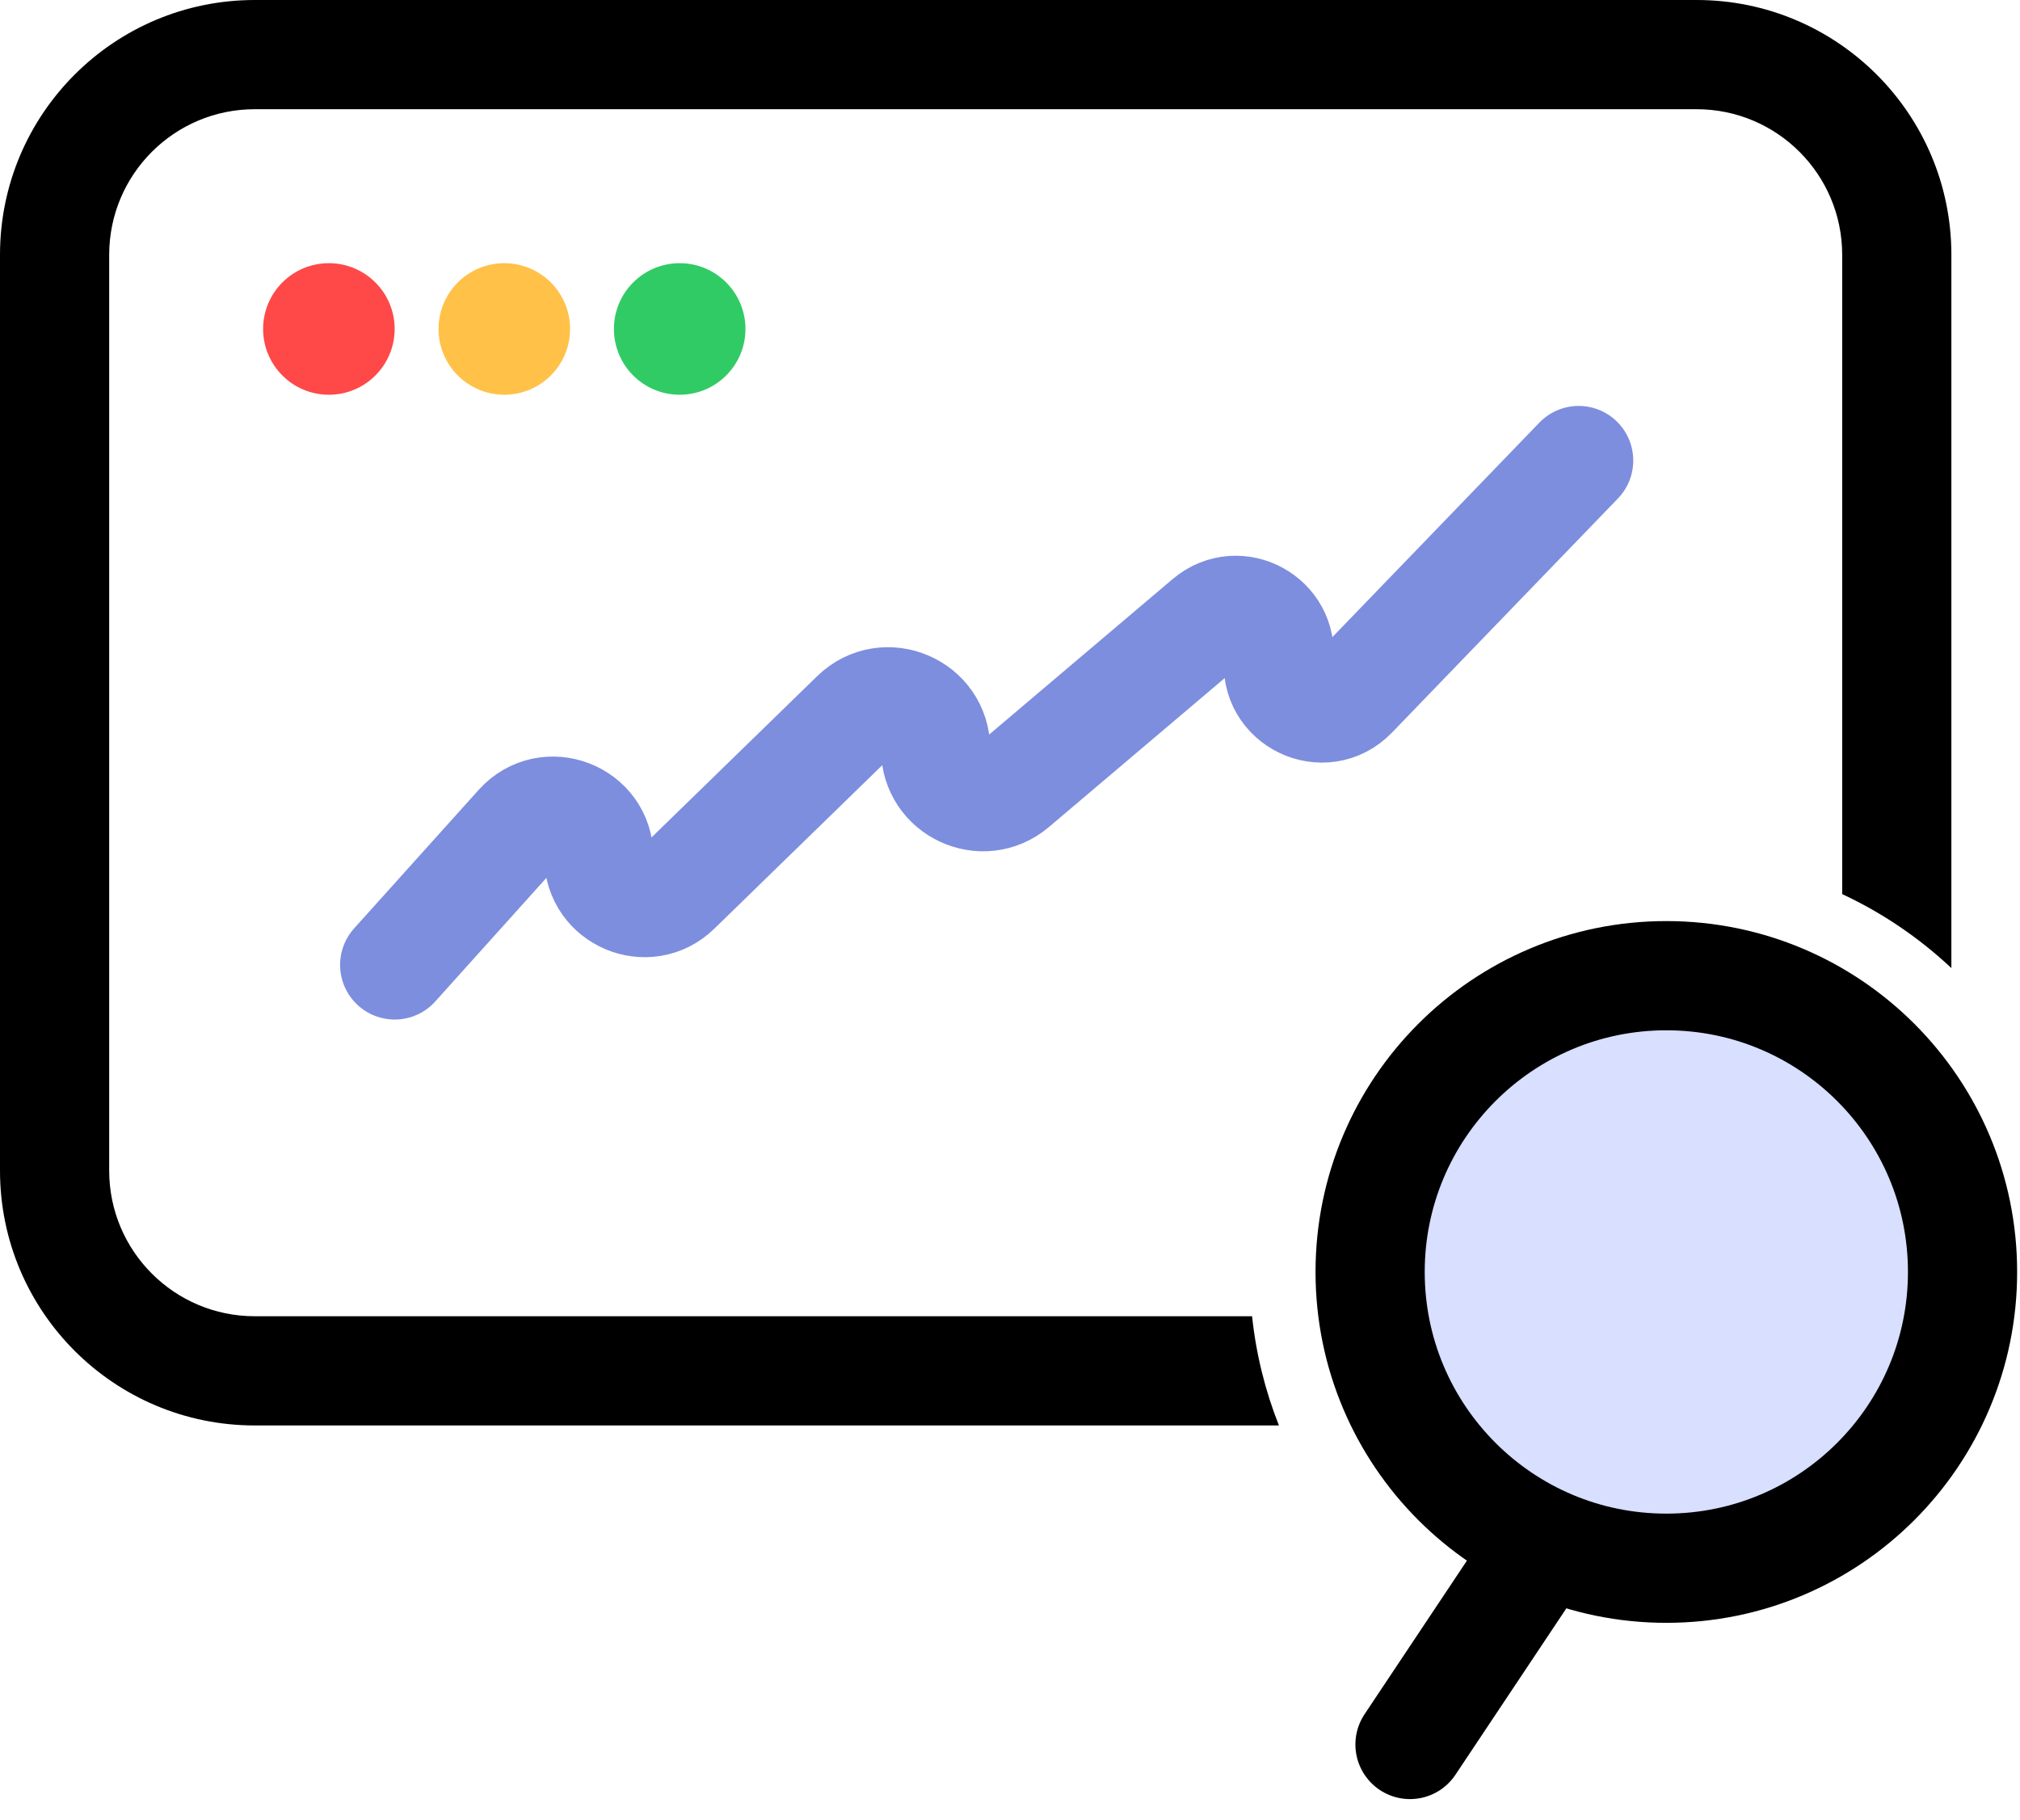 <svg width="111" height="100" viewBox="0 0 111 100" fill="none" xmlns="http://www.w3.org/2000/svg">
<circle cx="18.072" cy="18.073" r="3.614" fill="#FF4848"/>
<circle cx="27.712" cy="18.073" r="3.614" fill="#FFC148"/>
<circle cx="37.349" cy="18.073" r="3.614" fill="#31CB65"/>
<path fill-rule="evenodd" clip-rule="evenodd" d="M14 6H93.229C97.647 6 101.229 9.582 101.229 14V49.121C103.445 50.154 105.468 51.532 107.229 53.185V14C107.229 6.268 100.961 0 93.229 0H14C6.268 0 0 6.268 0 14V64.313C0 72.045 6.268 78.313 14 78.313H70.278C69.529 76.424 69.024 74.411 68.802 72.313H14C9.582 72.313 6 68.731 6 64.313V14C6 9.582 9.582 6 14 6Z" fill="black"/>
<circle cx="91.566" cy="69.88" r="16.277" fill="#D8DFFF" stroke="black" stroke-width="6"/>
<path d="M21.688 53.012L28.535 45.4C30.072 43.692 32.905 44.779 32.905 47.076V47.076C32.905 49.292 35.571 50.418 37.159 48.872L46.996 39.298C48.646 37.694 51.413 38.862 51.413 41.163V41.163C51.413 43.379 54.006 44.581 55.697 43.149L66.379 34.101C68.032 32.701 70.543 34.065 70.269 36.214V36.214C69.979 38.481 72.745 39.808 74.332 38.164L86.748 25.301" stroke="#7D8EDE" stroke-width="6" stroke-linecap="round"/>
<line x1="77.48" y1="95.84" x2="83.791" y2="86.374" stroke="black" stroke-width="6" stroke-linecap="round"/>
</svg>
